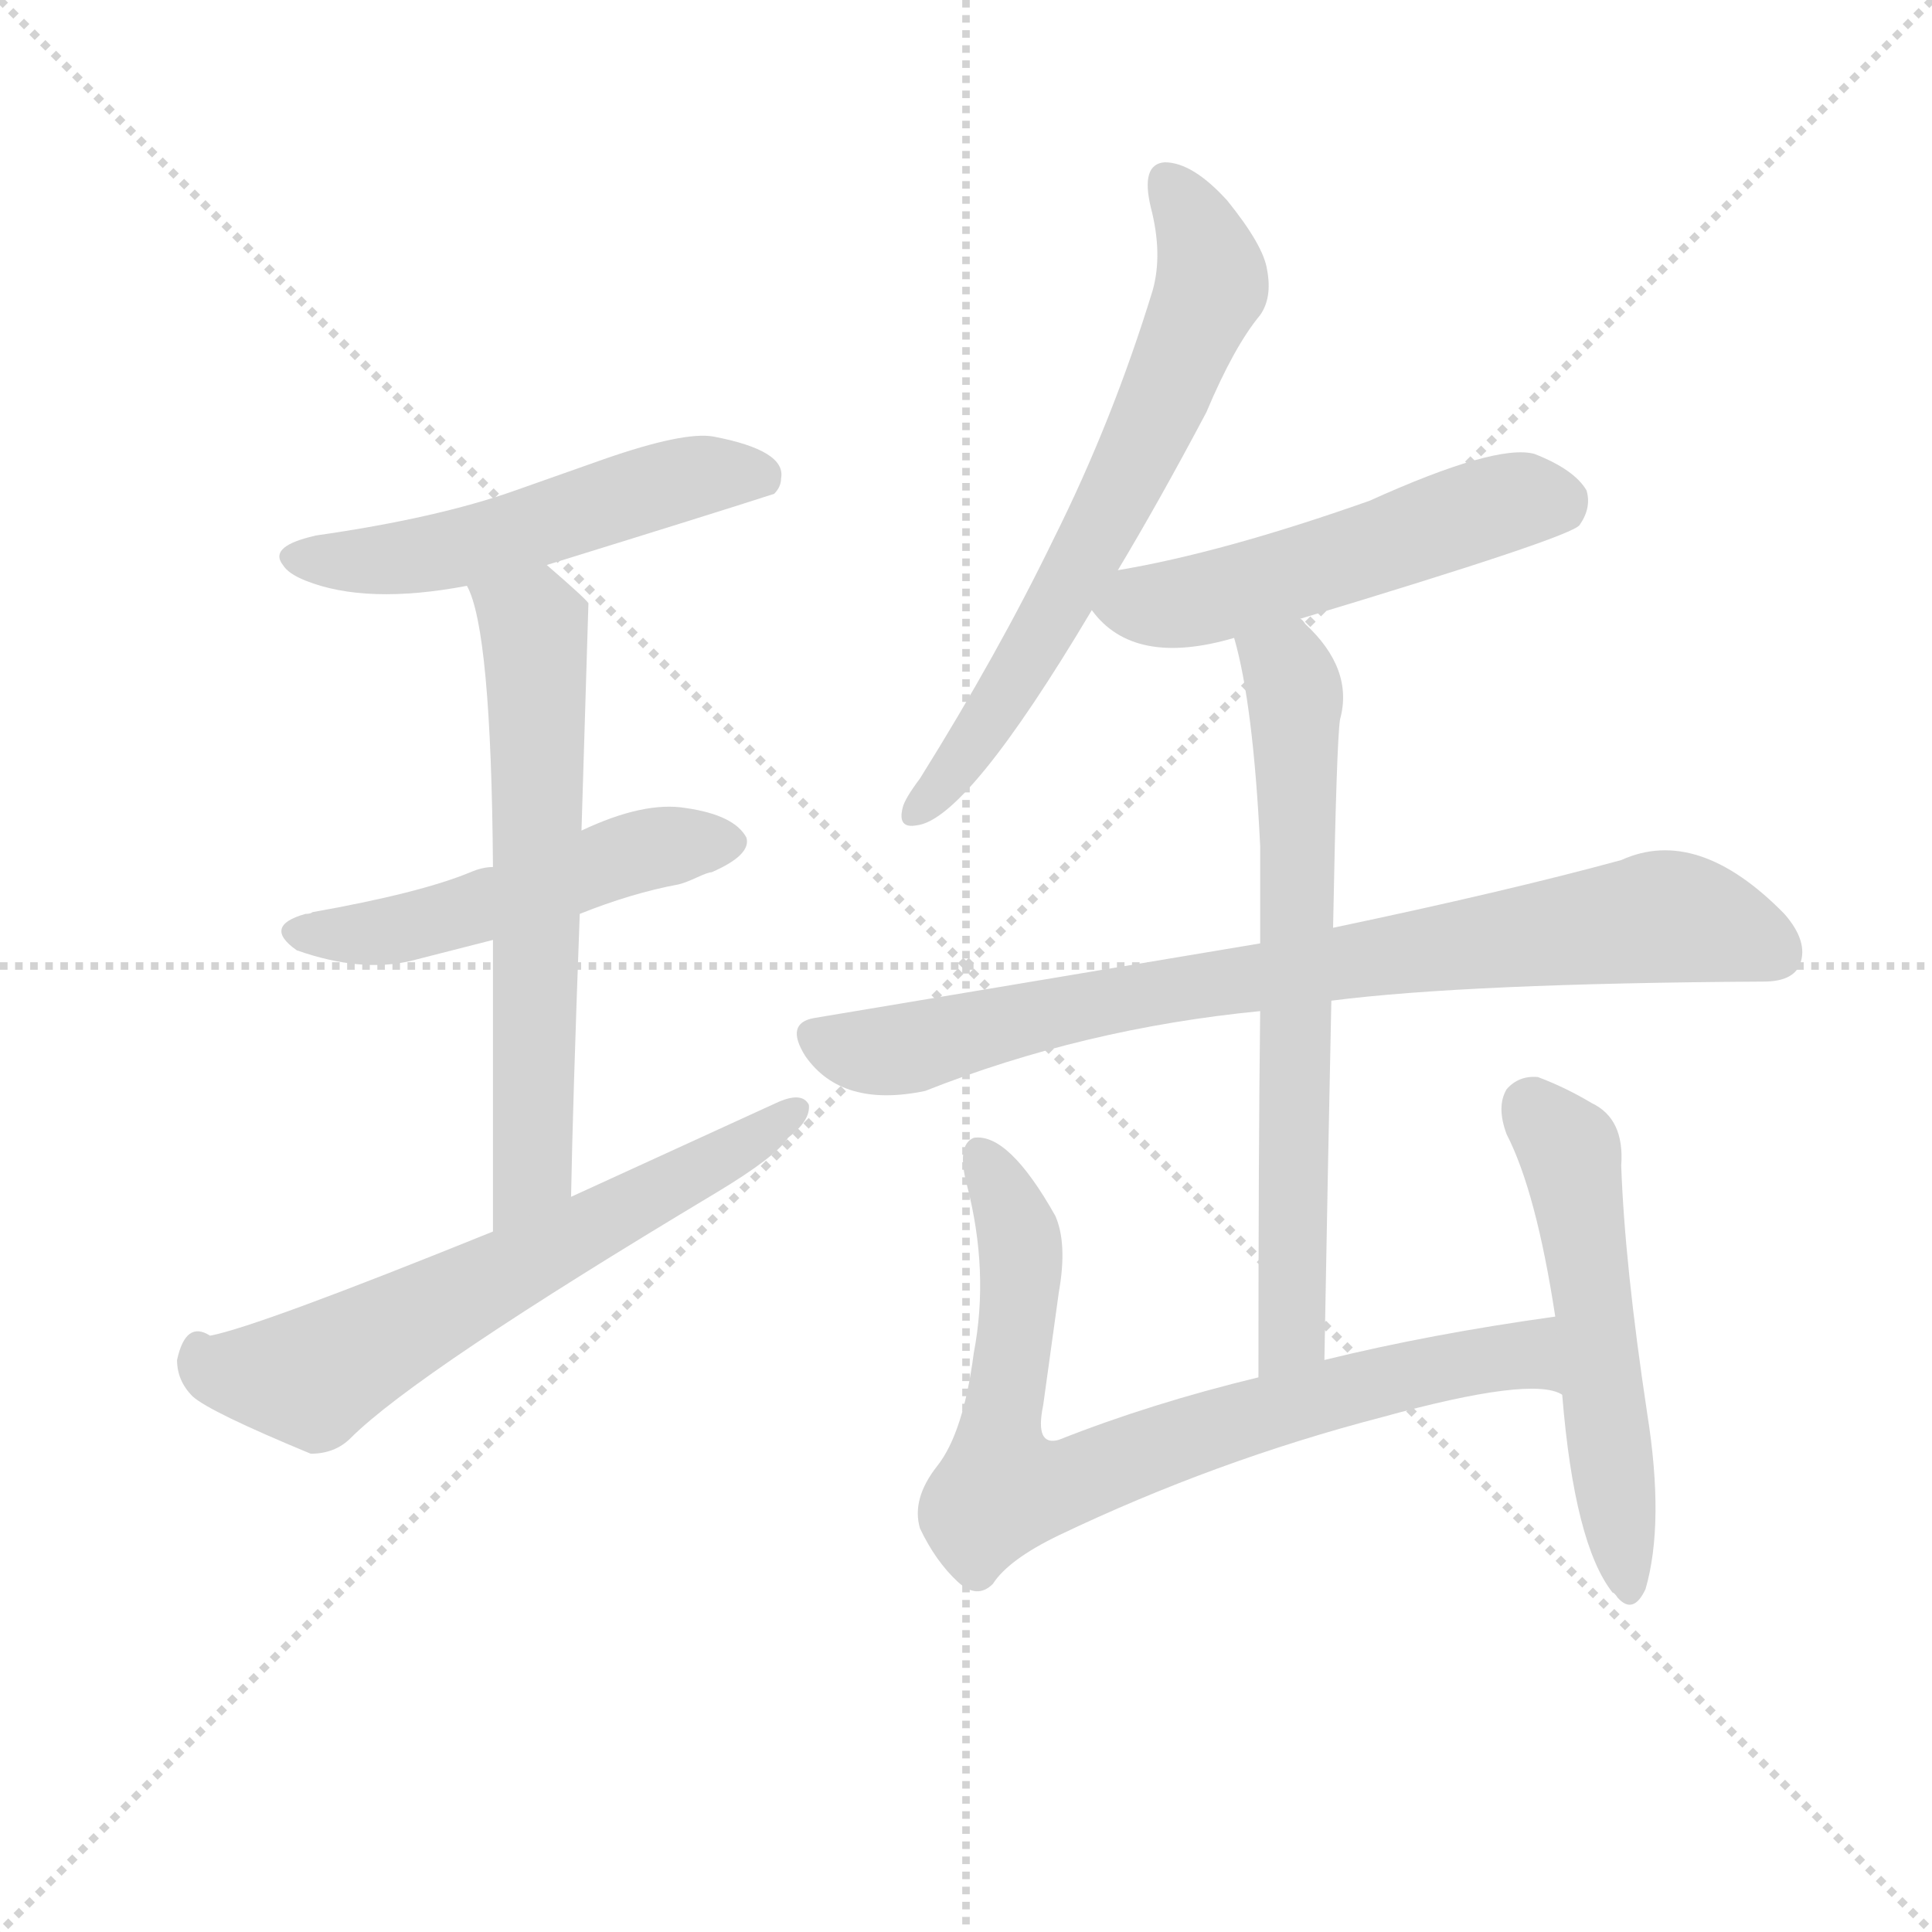 <svg version="1.1" viewBox="0 0 1024 1024" xmlns="http://www.w3.org/2000/svg">
  <g stroke="lightgray" stroke-dasharray="1,1" stroke-width="1" transform="scale(4, 4)">
    <line x1="0" y1="0" x2="256" y2="256"></line>
    <line x1="256" y1="0" x2="0" y2="256"></line>
    <line x1="128" y1="0" x2="128" y2="256"></line>
    <line x1="0" y1="128" x2="256" y2="128"></line>
  </g>
<g transform="scale(0.92, -0.92) translate(60, -900)">
   <style type="text/css">
    @keyframes keyframes0 {
      from {
       stroke: blue;
       stroke-dashoffset: 527;
       stroke-width: 128;
       }
       63% {
       animation-timing-function: step-end;
       stroke: blue;
       stroke-dashoffset: 0;
       stroke-width: 128;
       }
       to {
       stroke: black;
       stroke-width: 1024;
       }
       }
       #make-me-a-hanzi-animation-0 {
         animation: keyframes0 0.679s both;
         animation-delay: 0s;
         animation-timing-function: linear;
       }
    @keyframes keyframes1 {
      from {
       stroke: blue;
       stroke-dashoffset: 510;
       stroke-width: 128;
       }
       62% {
       animation-timing-function: step-end;
       stroke: blue;
       stroke-dashoffset: 0;
       stroke-width: 128;
       }
       to {
       stroke: black;
       stroke-width: 1024;
       }
       }
       #make-me-a-hanzi-animation-1 {
         animation: keyframes1 0.665s both;
         animation-delay: 0.679s;
         animation-timing-function: linear;
       }
    @keyframes keyframes2 {
      from {
       stroke: blue;
       stroke-dashoffset: 642;
       stroke-width: 128;
       }
       68% {
       animation-timing-function: step-end;
       stroke: blue;
       stroke-dashoffset: 0;
       stroke-width: 128;
       }
       to {
       stroke: black;
       stroke-width: 1024;
       }
       }
       #make-me-a-hanzi-animation-2 {
         animation: keyframes2 0.772s both;
         animation-delay: 1.344s;
         animation-timing-function: linear;
       }
    @keyframes keyframes3 {
      from {
       stroke: blue;
       stroke-dashoffset: 644;
       stroke-width: 128;
       }
       68% {
       animation-timing-function: step-end;
       stroke: blue;
       stroke-dashoffset: 0;
       stroke-width: 128;
       }
       to {
       stroke: black;
       stroke-width: 1024;
       }
       }
       #make-me-a-hanzi-animation-3 {
         animation: keyframes3 0.774s both;
         animation-delay: 2.116s;
         animation-timing-function: linear;
       }
    @keyframes keyframes4 {
      from {
       stroke: blue;
       stroke-dashoffset: 666;
       stroke-width: 128;
       }
       68% {
       animation-timing-function: step-end;
       stroke: blue;
       stroke-dashoffset: 0;
       stroke-width: 128;
       }
       to {
       stroke: black;
       stroke-width: 1024;
       }
       }
       #make-me-a-hanzi-animation-4 {
         animation: keyframes4 0.792s both;
         animation-delay: 2.89s;
         animation-timing-function: linear;
       }
    @keyframes keyframes5 {
      from {
       stroke: blue;
       stroke-dashoffset: 526;
       stroke-width: 128;
       }
       63% {
       animation-timing-function: step-end;
       stroke: blue;
       stroke-dashoffset: 0;
       stroke-width: 128;
       }
       to {
       stroke: black;
       stroke-width: 1024;
       }
       }
       #make-me-a-hanzi-animation-5 {
         animation: keyframes5 0.678s both;
         animation-delay: 3.682s;
         animation-timing-function: linear;
       }
    @keyframes keyframes6 {
      from {
       stroke: blue;
       stroke-dashoffset: 819;
       stroke-width: 128;
       }
       73% {
       animation-timing-function: step-end;
       stroke: blue;
       stroke-dashoffset: 0;
       stroke-width: 128;
       }
       to {
       stroke: black;
       stroke-width: 1024;
       }
       }
       #make-me-a-hanzi-animation-6 {
         animation: keyframes6 0.917s both;
         animation-delay: 4.361s;
         animation-timing-function: linear;
       }
    @keyframes keyframes7 {
      from {
       stroke: blue;
       stroke-dashoffset: 689;
       stroke-width: 128;
       }
       69% {
       animation-timing-function: step-end;
       stroke: blue;
       stroke-dashoffset: 0;
       stroke-width: 128;
       }
       to {
       stroke: black;
       stroke-width: 1024;
       }
       }
       #make-me-a-hanzi-animation-7 {
         animation: keyframes7 0.811s both;
         animation-delay: 5.277s;
         animation-timing-function: linear;
       }
    @keyframes keyframes8 {
      from {
       stroke: blue;
       stroke-dashoffset: 791;
       stroke-width: 128;
       }
       72% {
       animation-timing-function: step-end;
       stroke: blue;
       stroke-dashoffset: 0;
       stroke-width: 128;
       }
       to {
       stroke: black;
       stroke-width: 1024;
       }
       }
       #make-me-a-hanzi-animation-8 {
         animation: keyframes8 0.894s both;
         animation-delay: 6.088s;
         animation-timing-function: linear;
       }
    @keyframes keyframes9 {
      from {
       stroke: blue;
       stroke-dashoffset: 545;
       stroke-width: 128;
       }
       64% {
       animation-timing-function: step-end;
       stroke: blue;
       stroke-dashoffset: 0;
       stroke-width: 128;
       }
       to {
       stroke: black;
       stroke-width: 1024;
       }
       }
       #make-me-a-hanzi-animation-9 {
         animation: keyframes9 0.694s both;
         animation-delay: 6.981s;
         animation-timing-function: linear;
       }
</style>
<path d="M 255.0 574.5 Q 352.0 604.5 386.0 615.5 Q 390.0 619.5 390.0 624.5 Q 393.0 640.5 351.0 648.5 Q 334.0 651.5 288.0 635.5 L 237.0 617.5 Q 192.0 601.5 122.0 591.5 L 118.0 590.5 Q 95.0 584.5 103.0 574.5 Q 106.0 569.5 116.0 565.5 Q 151.0 551.5 209.0 562.5 L 255.0 574.5 Z" fill="lightgray"></path> 
<path d="M 274.0 373.5 Q 304.0 385.5 331.0 390.5 Q 335.0 391.5 341.5 394.5 Q 348.0 397.5 350.0 397.5 Q 373.0 407.5 370.0 417.5 Q 363.0 430.5 335.0 434.5 Q 311.0 438.5 275.0 421.5 L 224.0 400.5 Q 218.0 400.5 211.0 397.5 Q 182.0 385.5 120.0 374.5 Q 119.0 373.5 116.0 373.5 Q 91.0 366.5 111.0 352.5 Q 148.0 339.5 177.0 346.5 L 224.0 358.5 L 274.0 373.5 Z" fill="lightgray"></path> 
<path d="M 269.0 210.5 Q 270.0 265.5 274.0 373.5 L 275.0 421.5 L 279.0 552.5 Q 277.0 555.5 255.0 574.5 C 232.0 594.5 199.0 590.5 209.0 562.5 Q 223.0 537.5 224.0 400.5 L 224.0 358.5 L 224.0 190.5 C 224.0 160.5 268.0 180.5 269.0 210.5 Z" fill="lightgray"></path> 
<path d="M 42.0 116.5 Q 42.0 104.5 51.0 95.5 Q 61.0 86.5 119.0 62.5 Q 133.0 62.5 142.0 71.5 Q 180.0 109.5 352.0 212.5 Q 387.0 233.5 394.0 244.5 Q 407.0 254.5 406.0 263.5 Q 402.0 271.5 387.0 264.5 L 269.0 210.5 L 224.0 190.5 Q 88.0 135.5 61.0 130.5 Q 47.0 139.5 42.0 116.5 Z" fill="lightgray"></path> 
<path d="M 584.0 571.5 Q 608.0 611.5 635.0 662.5 Q 651.0 700.5 666.0 718.5 Q 673.0 728.5 670.0 744.5 Q 668.0 758.5 647.0 784.5 Q 627.0 806.5 611.0 806.5 Q 597.0 805.5 603.0 780.5 Q 610.0 753.5 604.0 732.5 Q 581.0 657.5 547.0 589.5 Q 515.0 523.5 470.0 451.5 Q 461.0 439.5 460.0 434.5 Q 457.0 422.5 468.0 424.5 Q 497.0 427.5 569.0 548.5 L 584.0 571.5 Z" fill="lightgray"></path> 
<path d="M 689.0 543.5 Q 845.0 590.5 850.0 597.5 Q 857.0 607.5 854.0 617.5 Q 847.0 629.5 824.0 638.5 Q 802.0 644.5 729.0 611.5 Q 644.0 581.5 584.0 571.5 C 554.0 566.5 554.0 566.5 569.0 548.5 Q 593.0 515.5 651.0 532.5 L 689.0 543.5 Z" fill="lightgray"></path> 
<path d="M 707.0 323.5 Q 785.0 333.5 956.0 334.5 Q 973.0 334.5 977.0 344.5 Q 982.0 357.5 968.0 373.5 Q 918.0 424.5 874.0 404.5 Q 808.0 386.5 708.0 365.5 L 666.0 356.5 L 409.0 313.5 Q 392.0 310.5 404.0 291.5 Q 425.0 261.5 473.0 271.5 Q 564.0 307.5 666.0 317.5 L 707.0 323.5 Z" fill="lightgray"></path> 
<path d="M 703.0 116.5 Q 705.0 228.5 707.0 323.5 L 708.0 365.5 Q 710.0 472.5 712.0 485.5 Q 720.0 514.5 692.0 540.5 Q 690.0 543.5 689.0 543.5 C 668.0 564.5 644.0 561.5 651.0 532.5 Q 662.0 494.5 666.0 412.5 L 666.0 356.5 L 666.0 317.5 Q 665.0 237.5 665.0 106.5 C 665.0 76.5 702.0 86.5 703.0 116.5 Z" fill="lightgray"></path> 
<path d="M 836.0 141.5 Q 764.0 131.5 703.0 116.5 L 665.0 106.5 Q 603.0 91.5 550.0 70.5 Q 536.0 66.5 541.0 90.5 L 550.0 155.5 Q 555.0 183.5 548.0 199.5 Q 521.0 247.5 501.0 244.5 Q 491.0 240.5 497.0 217.5 Q 510.0 167.5 501.0 120.5 Q 495.0 74.5 480.0 55.5 Q 465.0 36.5 470.0 19.5 Q 479.0 0.5 492.0 -11.5 Q 503.0 -21.5 512.0 -12.5 Q 521.0 1.5 550.0 15.5 Q 640.0 58.5 736.0 83.5 Q 823.0 107.5 840.0 96.5 C 869.0 90.5 866.0 145.5 836.0 141.5 Z" fill="lightgray"></path> 
<path d="M 840.0 96.5 Q 847.0 10.5 869.0 -17.5 Q 870.0 -17.5 872.0 -20.5 Q 881.0 -30.5 888.0 -15.5 Q 899.0 22.5 889.0 85.5 Q 876.0 171.5 874.0 228.5 Q 876.0 255.5 857.0 264.5 Q 842.0 273.5 826.0 279.5 Q 815.0 280.5 808.0 272.5 Q 802.0 262.5 808.0 246.5 Q 825.0 213.5 836.0 141.5 L 840.0 96.5 Z" fill="lightgray"></path> 
      <clipPath id="make-me-a-hanzi-clip-0">
      <path d="M 255.0 574.5 Q 352.0 604.5 386.0 615.5 Q 390.0 619.5 390.0 624.5 Q 393.0 640.5 351.0 648.5 Q 334.0 651.5 288.0 635.5 L 237.0 617.5 Q 192.0 601.5 122.0 591.5 L 118.0 590.5 Q 95.0 584.5 103.0 574.5 Q 106.0 569.5 116.0 565.5 Q 151.0 551.5 209.0 562.5 L 255.0 574.5 Z" fill="lightgray"></path>
      </clipPath>
      <path clip-path="url(#make-me-a-hanzi-clip-0)" d="M 114.0 579.5 L 180.0 579.5 L 340.0 625.5 L 379.0 624.5 " fill="none" id="make-me-a-hanzi-animation-0" stroke-dasharray="399 798" stroke-linecap="round"></path>

      <clipPath id="make-me-a-hanzi-clip-1">
      <path d="M 274.0 373.5 Q 304.0 385.5 331.0 390.5 Q 335.0 391.5 341.5 394.5 Q 348.0 397.5 350.0 397.5 Q 373.0 407.5 370.0 417.5 Q 363.0 430.5 335.0 434.5 Q 311.0 438.5 275.0 421.5 L 224.0 400.5 Q 218.0 400.5 211.0 397.5 Q 182.0 385.5 120.0 374.5 Q 119.0 373.5 116.0 373.5 Q 91.0 366.5 111.0 352.5 Q 148.0 339.5 177.0 346.5 L 224.0 358.5 L 274.0 373.5 Z" fill="lightgray"></path>
      </clipPath>
      <path clip-path="url(#make-me-a-hanzi-clip-1)" d="M 113.0 363.5 L 178.0 366.5 L 318.0 411.5 L 360.0 415.5 " fill="none" id="make-me-a-hanzi-animation-1" stroke-dasharray="382 764" stroke-linecap="round"></path>

      <clipPath id="make-me-a-hanzi-clip-2">
      <path d="M 269.0 210.5 Q 270.0 265.5 274.0 373.5 L 275.0 421.5 L 279.0 552.5 Q 277.0 555.5 255.0 574.5 C 232.0 594.5 199.0 590.5 209.0 562.5 Q 223.0 537.5 224.0 400.5 L 224.0 358.5 L 224.0 190.5 C 224.0 160.5 268.0 180.5 269.0 210.5 Z" fill="lightgray"></path>
      </clipPath>
      <path clip-path="url(#make-me-a-hanzi-clip-2)" d="M 217.0 562.5 L 247.0 539.5 L 250.0 487.5 L 247.0 225.5 L 227.0 198.5 " fill="none" id="make-me-a-hanzi-animation-2" stroke-dasharray="514 1028" stroke-linecap="round"></path>

      <clipPath id="make-me-a-hanzi-clip-3">
      <path d="M 42.0 116.5 Q 42.0 104.5 51.0 95.5 Q 61.0 86.5 119.0 62.5 Q 133.0 62.5 142.0 71.5 Q 180.0 109.5 352.0 212.5 Q 387.0 233.5 394.0 244.5 Q 407.0 254.5 406.0 263.5 Q 402.0 271.5 387.0 264.5 L 269.0 210.5 L 224.0 190.5 Q 88.0 135.5 61.0 130.5 Q 47.0 139.5 42.0 116.5 Z" fill="lightgray"></path>
      </clipPath>
      <path clip-path="url(#make-me-a-hanzi-clip-3)" d="M 54.0 119.5 L 73.0 108.5 L 119.0 106.5 L 334.0 219.5 L 399.0 260.5 " fill="none" id="make-me-a-hanzi-animation-3" stroke-dasharray="516 1032" stroke-linecap="round"></path>

      <clipPath id="make-me-a-hanzi-clip-4">
      <path d="M 584.0 571.5 Q 608.0 611.5 635.0 662.5 Q 651.0 700.5 666.0 718.5 Q 673.0 728.5 670.0 744.5 Q 668.0 758.5 647.0 784.5 Q 627.0 806.5 611.0 806.5 Q 597.0 805.5 603.0 780.5 Q 610.0 753.5 604.0 732.5 Q 581.0 657.5 547.0 589.5 Q 515.0 523.5 470.0 451.5 Q 461.0 439.5 460.0 434.5 Q 457.0 422.5 468.0 424.5 Q 497.0 427.5 569.0 548.5 L 584.0 571.5 Z" fill="lightgray"></path>
      </clipPath>
      <path clip-path="url(#make-me-a-hanzi-clip-4)" d="M 614.0 793.5 L 637.0 746.5 L 632.0 721.5 L 548.0 545.5 L 502.0 472.5 L 469.0 433.5 " fill="none" id="make-me-a-hanzi-animation-4" stroke-dasharray="538 1076" stroke-linecap="round"></path>

      <clipPath id="make-me-a-hanzi-clip-5">
      <path d="M 689.0 543.5 Q 845.0 590.5 850.0 597.5 Q 857.0 607.5 854.0 617.5 Q 847.0 629.5 824.0 638.5 Q 802.0 644.5 729.0 611.5 Q 644.0 581.5 584.0 571.5 C 554.0 566.5 554.0 566.5 569.0 548.5 Q 593.0 515.5 651.0 532.5 L 689.0 543.5 Z" fill="lightgray"></path>
      </clipPath>
      <path clip-path="url(#make-me-a-hanzi-clip-5)" d="M 580.0 549.5 L 663.0 562.5 L 807.0 610.5 L 841.0 607.5 " fill="none" id="make-me-a-hanzi-animation-5" stroke-dasharray="398 796" stroke-linecap="round"></path>

      <clipPath id="make-me-a-hanzi-clip-6">
      <path d="M 707.0 323.5 Q 785.0 333.5 956.0 334.5 Q 973.0 334.5 977.0 344.5 Q 982.0 357.5 968.0 373.5 Q 918.0 424.5 874.0 404.5 Q 808.0 386.5 708.0 365.5 L 666.0 356.5 L 409.0 313.5 Q 392.0 310.5 404.0 291.5 Q 425.0 261.5 473.0 271.5 Q 564.0 307.5 666.0 317.5 L 707.0 323.5 Z" fill="lightgray"></path>
      </clipPath>
      <path clip-path="url(#make-me-a-hanzi-clip-6)" d="M 410.0 301.5 L 461.0 295.5 L 586.0 325.5 L 892.0 371.5 L 917.0 369.5 L 962.0 351.5 " fill="none" id="make-me-a-hanzi-animation-6" stroke-dasharray="691 1382" stroke-linecap="round"></path>

      <clipPath id="make-me-a-hanzi-clip-7">
      <path d="M 703.0 116.5 Q 705.0 228.5 707.0 323.5 L 708.0 365.5 Q 710.0 472.5 712.0 485.5 Q 720.0 514.5 692.0 540.5 Q 690.0 543.5 689.0 543.5 C 668.0 564.5 644.0 561.5 651.0 532.5 Q 662.0 494.5 666.0 412.5 L 666.0 356.5 L 666.0 317.5 Q 665.0 237.5 665.0 106.5 C 665.0 76.5 702.0 86.5 703.0 116.5 Z" fill="lightgray"></path>
      </clipPath>
      <path clip-path="url(#make-me-a-hanzi-clip-7)" d="M 659.0 529.5 L 681.0 514.5 L 686.0 501.5 L 689.0 402.5 L 685.0 142.5 L 684.0 131.5 L 669.0 115.5 " fill="none" id="make-me-a-hanzi-animation-7" stroke-dasharray="561 1122" stroke-linecap="round"></path>

      <clipPath id="make-me-a-hanzi-clip-8">
      <path d="M 836.0 141.5 Q 764.0 131.5 703.0 116.5 L 665.0 106.5 Q 603.0 91.5 550.0 70.5 Q 536.0 66.5 541.0 90.5 L 550.0 155.5 Q 555.0 183.5 548.0 199.5 Q 521.0 247.5 501.0 244.5 Q 491.0 240.5 497.0 217.5 Q 510.0 167.5 501.0 120.5 Q 495.0 74.5 480.0 55.5 Q 465.0 36.5 470.0 19.5 Q 479.0 0.5 492.0 -11.5 Q 503.0 -21.5 512.0 -12.5 Q 521.0 1.5 550.0 15.5 Q 640.0 58.5 736.0 83.5 Q 823.0 107.5 840.0 96.5 C 869.0 90.5 866.0 145.5 836.0 141.5 Z" fill="lightgray"></path>
      </clipPath>
      <path clip-path="url(#make-me-a-hanzi-clip-8)" d="M 504.0 235.5 L 528.0 179.5 L 516.0 74.5 L 518.0 42.5 L 561.0 47.5 L 662.0 84.5 L 756.0 109.5 L 815.0 119.5 L 839.0 103.5 " fill="none" id="make-me-a-hanzi-animation-8" stroke-dasharray="663 1326" stroke-linecap="round"></path>

      <clipPath id="make-me-a-hanzi-clip-9">
      <path d="M 840.0 96.5 Q 847.0 10.5 869.0 -17.5 Q 870.0 -17.5 872.0 -20.5 Q 881.0 -30.5 888.0 -15.5 Q 899.0 22.5 889.0 85.5 Q 876.0 171.5 874.0 228.5 Q 876.0 255.5 857.0 264.5 Q 842.0 273.5 826.0 279.5 Q 815.0 280.5 808.0 272.5 Q 802.0 262.5 808.0 246.5 Q 825.0 213.5 836.0 141.5 L 840.0 96.5 Z" fill="lightgray"></path>
      </clipPath>
      <path clip-path="url(#make-me-a-hanzi-clip-9)" d="M 821.0 262.5 L 845.0 234.5 L 879.0 -15.5 " fill="none" id="make-me-a-hanzi-animation-9" stroke-dasharray="417 834" stroke-linecap="round"></path>

</g>
</svg>
